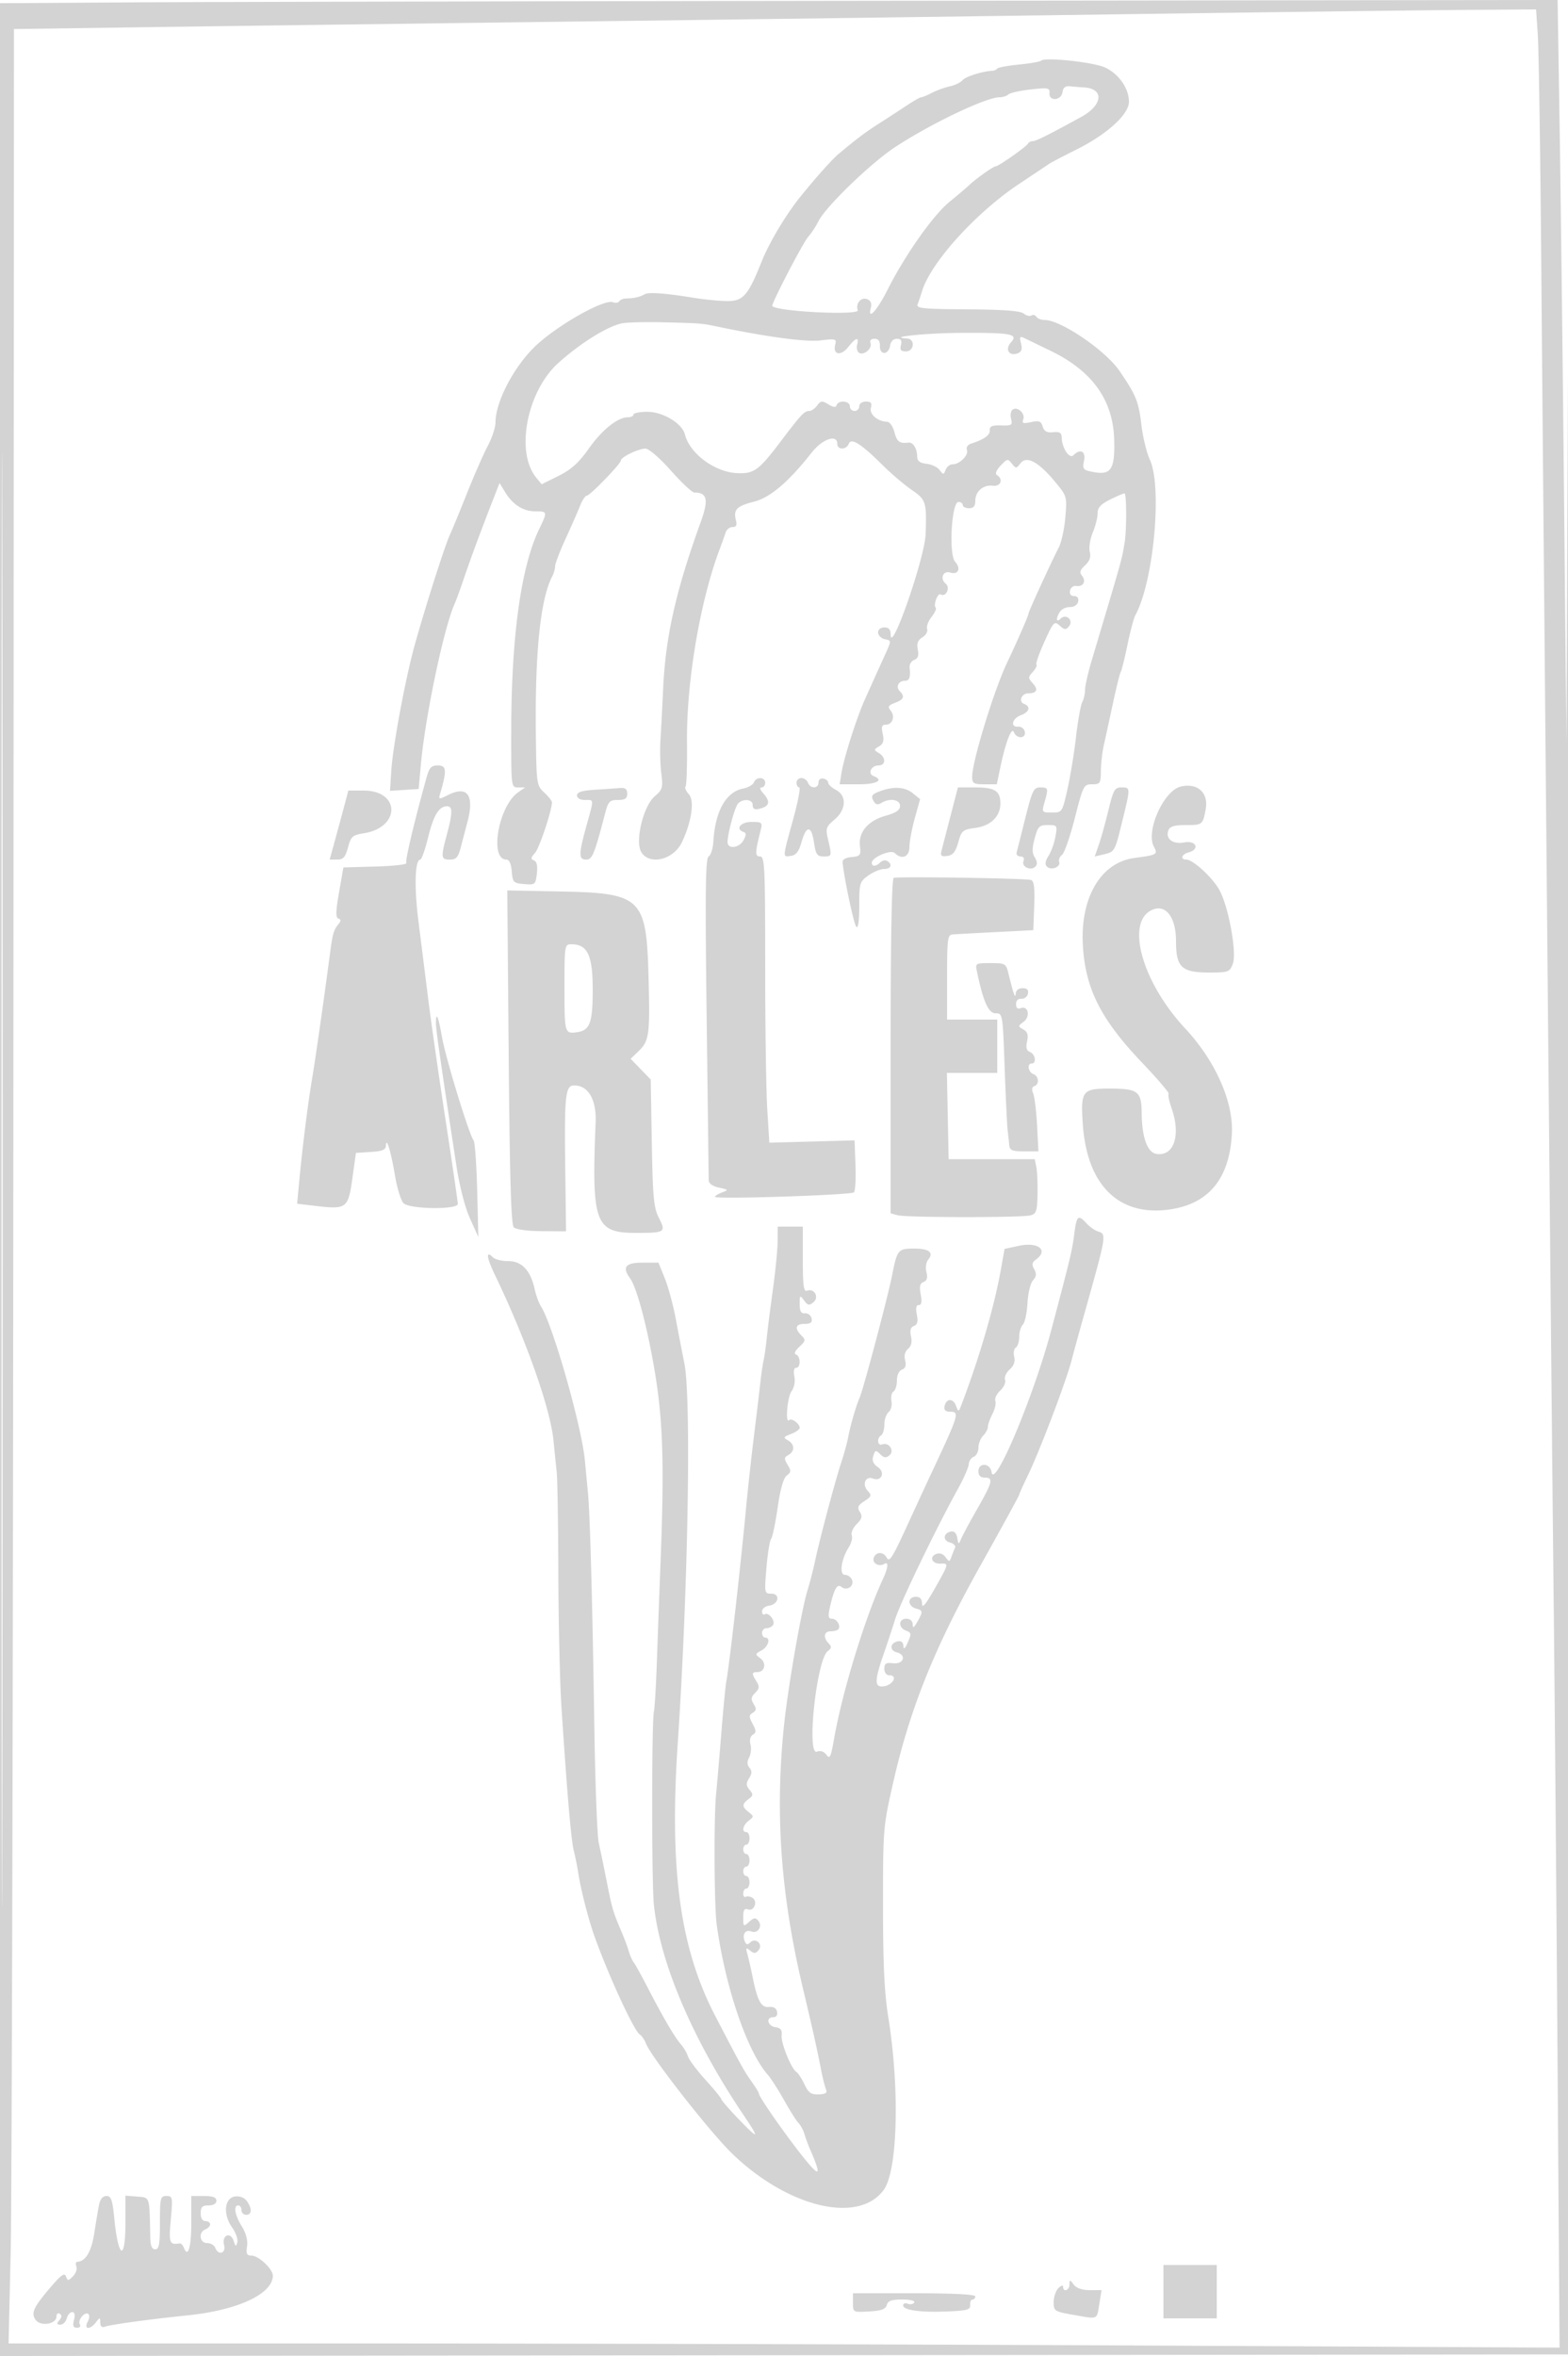 <svg xmlns="http://www.w3.org/2000/svg" width="500" height="751"><path d="M42.75.754L0 1.021v749.983l250.25-.252 250.25-.252.007-375.5c.004-206.525-.221-322.175-.5-257l-.507 118.5-.757-77.5c-.416-42.625-1.049-95.84-1.407-118.255l-.651-40.754-205.592.248C178.017.376 66.263.608 42.75.754M.495 376c0 206.525.115 291.013.255 187.75.14-103.262.14-272.237 0-375.5C.61 84.988.495 169.475.495 376M357.5 4.544c-48.95.685-127.7 1.736-175 2.335S75.79 8.259 50.477 8.614l-46.023.645-.19 339.621c-.105 186.791-.491 352.783-.858 368.87L2.739 747l115.881.004c63.734.003 175.012.301 247.285.664l131.406.66-.659-93.914c-.363-51.653-.905-115.739-1.205-142.414-.58-51.492-3.061-318.648-3.971-427.5-.298-35.75-.793-68.713-1.099-73.25L489.82 3l-21.66.149c-11.913.083-61.71.71-110.66 1.395m-25.546 14.807c-.3.316-3.45.864-7 1.219-3.55.355-6.679.934-6.954 1.287-.275.354-.95.666-1.5.695-3.229.168-8.587 1.848-9.533 2.988-.608.732-2.454 1.628-4.103 1.99-1.65.362-4.206 1.288-5.681 2.058-1.476.77-3.007 1.402-3.404 1.406-.396.003-2.646 1.29-5 2.859A619.601 619.601 0 0 1 280 39.574c-4.056 2.585-6.81 4.662-12.607 9.508-2.086 1.743-7.089 7.344-12.216 13.674-4.483 5.536-9.952 14.691-12.292 20.578-4.283 10.772-5.902 12.652-10.885 12.638-2.475-.007-7.425-.491-11-1.075-8.907-1.456-14.297-1.833-15.494-1.083-1.298.812-3.553 1.332-5.736 1.322-.952-.005-1.979.393-2.282.884-.304.491-1.222.636-2.04.322-2.906-1.115-18.289 7.665-25.058 14.303-6.736 6.604-12.39 17.57-12.39 24.03 0 1.562-1.107 4.92-2.459 7.461-1.353 2.541-4.315 9.287-6.582 14.992-2.268 5.704-4.747 11.722-5.511 13.372-1.57 3.393-7.442 21.742-11.04 34.5-3.037 10.769-7.124 32.58-7.644 40.797l-.398 6.298 4.567-.298 4.567-.297.706-7.785c1.391-15.346 7.307-43.518 10.755-51.215.493-1.1 1.808-4.7 2.923-8 2.101-6.222 5.285-14.832 9.16-24.772l2.251-5.773 1.767 2.906c2.44 4.013 5.786 6.139 9.661 6.139 3.857 0 3.883.117 1.245 5.566-5.851 12.088-8.925 34.296-8.952 64.684-.016 17.68-.007 17.75 2.207 17.75h2.222l-2.228 1.561c-6.281 4.399-9.255 21.439-3.742 21.439.901 0 1.516 1.344 1.715 3.75.291 3.523.53 3.768 3.944 4.053 3.508.293 3.65.176 4.062-3.353.288-2.472-.012-3.826-.928-4.177-1.087-.418-1.025-.884.314-2.364 1.403-1.549 5.418-13.545 5.418-16.185 0-.451-1.108-1.847-2.463-3.102-2.401-2.225-2.469-2.689-2.661-18.203-.327-26.303 1.444-43.53 5.207-50.655.504-.955.917-2.408.917-3.228 0-.821 1.502-4.765 3.339-8.764 1.836-4 3.915-8.735 4.621-10.522.705-1.787 1.673-3.25 2.15-3.25 1.017 0 10.865-10.16 10.88-11.224.015-1.071 5.613-3.776 7.815-3.776 1.098 0 4.537 2.962 8.125 7 3.422 3.85 6.776 7 7.455 7 4.172 0 4.652 2.248 2.028 9.5-7.897 21.822-11.178 36.372-11.951 53-.281 6.05-.67 13.475-.864 16.5-.194 3.025-.07 7.75.275 10.5.573 4.567.395 5.197-2.047 7.275-3.75 3.19-6.457 14.612-4.259 17.967 2.731 4.168 10.254 2.263 12.875-3.26 3.11-6.554 4.083-13.245 2.224-15.298-.919-1.016-1.397-2.12-1.063-2.454.335-.334.543-6.598.464-13.919-.211-19.36 4.143-45.135 10.442-61.811.727-1.925 1.57-4.287 1.875-5.25.304-.962 1.291-1.75 2.193-1.75 1.203 0 1.489-.602 1.073-2.258-.83-3.309.306-4.45 5.808-5.836 5.137-1.293 11.044-6.323 18.385-15.656 3.427-4.356 8.157-5.951 8.157-2.75 0 1.969 2.894 1.94 3.652-.036.774-2.016 3.883-.057 10.794 6.801 2.72 2.7 6.882 6.241 9.25 7.87 4.602 3.166 4.821 3.858 4.468 14.102-.262 7.606-11.125 38.782-11.154 32.013-.007-1.58-.605-2.25-2.01-2.25-1.163 0-2 .667-2 1.594 0 .876.9 1.829 2 2.116 2.457.643 2.576-.205-1.109 7.928A3081.57 3081.57 0 0 0 275.768 223c-2.601 5.812-6.629 18.447-7.412 23.25l-.612 3.75h6.128c5.747 0 8.094-1.308 4.691-2.614-1.979-.76-.782-3.386 1.544-3.386 2.378 0 2.471-2.554.143-3.95-1.659-.996-1.656-1.106.061-2.134 1.37-.82 1.655-1.794 1.171-4-.501-2.28-.289-2.916.97-2.916 2.152 0 3.072-2.664 1.551-4.496-1.006-1.213-.763-1.645 1.388-2.463 2.838-1.078 3.218-2.032 1.496-3.754-1.334-1.334-.341-3.287 1.672-3.287 1.454 0 1.82-1.043 1.492-4.257-.098-.966.568-2.043 1.481-2.394 1.183-.454 1.508-1.401 1.129-3.293-.391-1.955.002-2.989 1.488-3.917 1.11-.693 1.781-1.879 1.491-2.636-.291-.756.332-2.469 1.383-3.805 1.051-1.337 1.66-2.682 1.353-2.989-.841-.841.644-4.815 1.583-4.235 1.664 1.029 3.157-2.133 1.613-3.414-1.949-1.618-.851-4.283 1.462-3.549 2.529.802 3.475-1.291 1.546-3.422-2.104-2.325-1.167-19.089 1.068-19.089.743 0 1.352.45 1.352 1s.9 1 2 1c1.439 0 2-.667 2-2.378 0-3.003 2.575-5.19 5.639-4.788 2.465.323 3.381-2.085 1.286-3.38-.689-.426-.273-1.519 1.155-3.039 2.083-2.218 2.318-2.26 3.575-.644 1.271 1.634 1.423 1.629 2.757-.092 1.94-2.501 5.732-.483 10.974 5.841 3.851 4.644 3.882 4.749 3.326 11.37-.308 3.675-1.252 8.016-2.099 9.646-2.357 4.538-9.613 20.355-9.613 20.955 0 .643-3.146 7.86-6.978 16.009-4.199 8.928-11.022 31.283-11.022 36.112 0 2.112.454 2.388 3.929 2.388h3.929l1.096-5.25c1.713-8.202 3.648-13.229 4.37-11.349.851 2.218 3.923 2.084 3.461-.151-.199-.963-1.132-1.687-2.073-1.611-2.632.213-2.029-2.568.788-3.639 2.771-1.053 3.274-2.766 1.063-3.614-1.903-.73-.823-3.386 1.377-3.386 2.696 0 3.216-1.171 1.407-3.169-1.543-1.705-1.543-1.957 0-3.662.912-1.007 1.427-2.061 1.146-2.342-.281-.281.869-3.554 2.555-7.273 2.897-6.389 3.165-6.671 4.866-5.132 1.527 1.382 1.974 1.417 2.955.236 1.595-1.923-.926-4.201-2.693-2.434-1.407 1.407-1.538-.107-.192-2.224.525-.825 1.972-1.5 3.216-1.5 1.358 0 2.399-.7 2.605-1.75.214-1.097-.273-1.75-1.305-1.75-1.039 0-1.514-.646-1.287-1.75.199-.968 1.092-1.626 1.998-1.473 2.179.367 3.245-1.522 1.824-3.235-.878-1.058-.659-1.814.965-3.328 1.48-1.378 1.925-2.665 1.503-4.348-.33-1.314.097-4.057.948-6.095.852-2.039 1.549-4.799 1.549-6.134 0-1.855.99-2.918 4.195-4.504 2.308-1.141 4.301-1.97 4.43-1.841.651.651.642 11.78-.014 15.708-.938 5.623-.398 3.69-10.502 37.571-1.16 3.889-2.109 8.081-2.109 9.316 0 1.234-.404 3.002-.898 3.929-.494.926-1.393 5.959-1.998 11.184-.604 5.225-1.842 12.762-2.751 16.75-1.638 7.191-1.678 7.25-4.933 7.25-3.224 0-3.264-.056-2.35-3.243 1.294-4.514 1.224-4.757-1.373-4.757-2.08 0-2.54.945-4.744 9.75a2563.656 2563.656 0 0 1-2.77 11c-.181.688.364 1.25 1.212 1.25.956 0 1.325.567.97 1.492-.693 1.805 2.332 3.211 3.784 1.759.687-.687.633-1.627-.166-2.907-.896-1.435-.907-2.913-.044-6.118 1.025-3.804 1.445-4.226 4.211-4.226 3.006 0 3.058.082 2.387 3.75-.377 2.063-1.369 4.811-2.204 6.107-1.038 1.611-1.194 2.682-.493 3.383 1.33 1.33 4.454.138 3.905-1.491-.231-.687.181-1.699.917-2.249.735-.55 2.573-5.837 4.083-11.75 2.657-10.4 2.837-10.75 5.501-10.75 2.567 0 2.757-.289 2.798-4.25.024-2.338.449-6.05.946-8.25.496-2.2 1.792-8.149 2.879-13.221 1.087-5.071 2.217-9.61 2.511-10.085.294-.476 1.258-4.367 2.142-8.646.884-4.28 2.01-8.517 2.503-9.415 5.838-10.641 8.659-40.908 4.626-49.633-1.017-2.2-2.221-7.15-2.676-11-.891-7.543-1.713-9.567-7.022-17.303-4.501-6.558-18.691-16.197-23.844-16.197-1.095 0-2.274-.457-2.619-1.016-.346-.559-1.067-.746-1.603-.414-.536.331-1.642.049-2.457-.628-1.029-.854-6.528-1.263-17.967-1.336-14.232-.092-16.4-.311-15.869-1.606.338-.825.969-2.679 1.403-4.119 2.753-9.145 17.147-25.058 31.003-34.275 4.675-3.11 8.97-5.982 9.544-6.381.574-.399 4.478-2.439 8.675-4.535 9.82-4.902 16.782-11.234 16.777-15.26-.005-4.227-3.183-8.816-7.533-10.88-3.653-1.734-19.35-3.417-20.509-2.199m6.847 10.038c-.388 2.72-4.374 2.984-4.148.274.14-1.667-.414-1.773-6-1.149-3.384.379-6.581 1.093-7.103 1.587-.522.495-1.774.899-2.78.899-4.308 0-21.813 8.337-33.27 15.845-7.767 5.089-22.171 18.997-24.5 23.655-.825 1.65-2.287 3.872-3.249 4.938-1.696 1.879-11.973 21.684-11.491 22.145 1.858 1.775 27.904 3.02 27.272 1.304-.784-2.129 1.028-4.27 2.981-3.521 1.135.436 1.533 1.349 1.179 2.703-1.126 4.308 1.913 1.06 5.308-5.673 5.57-11.044 14.521-23.763 19.702-27.996 2.626-2.145 5.486-4.575 6.355-5.4 2.205-2.093 7.733-6 8.489-6 .885 0 9.884-6.342 10.287-7.25.184-.413.859-.758 1.5-.767 1.077-.015 4.867-1.908 15.492-7.736 6.862-3.764 7.338-8.995.854-9.375-1.199-.07-3.168-.232-4.378-.361-1.569-.166-2.285.371-2.5 1.878m-140.5 73.687c-4.656.959-13.169 6.258-20.224 12.592-10.007 8.983-13.791 28.289-7.153 36.487l1.796 2.217 5.39-2.683c4.051-2.016 6.449-4.18 9.654-8.709 4.267-6.031 9.197-9.969 12.486-9.976.963-.002 1.75-.385 1.75-.85 0-.466 1.912-.867 4.25-.893 5.044-.056 11.258 3.642 12.16 7.236 1.523 6.069 9.479 11.975 16.59 12.316 5.449.261 6.92-.814 14.107-10.313 6.365-8.413 7.39-9.5 8.961-9.5.666 0 1.796-.787 2.511-1.75 1.142-1.538 1.573-1.582 3.565-.364 1.61.986 2.375 1.058 2.644.25.563-1.69 4.212-1.375 4.212.364 0 .825.675 1.5 1.5 1.5s1.5-.675 1.5-1.5c0-.861.902-1.5 2.117-1.5 1.629 0 1.995.464 1.59 2.013-.535 2.047 2.166 4.342 5.227 4.441.788.025 1.814 1.509 2.278 3.296.795 3.056 1.642 3.69 4.463 3.342 1.481-.183 2.739 1.806 2.788 4.407.027 1.463.831 2.091 2.99 2.337 1.624.185 3.504 1.085 4.178 2 1.138 1.544 1.275 1.538 1.905-.086.373-.963 1.382-1.75 2.242-1.75 2.256 0 5.18-2.946 4.551-4.586-.308-.803.252-1.652 1.317-1.996 4.197-1.357 6.092-2.71 5.976-4.269-.094-1.278.719-1.624 3.613-1.536 3.396.102 3.683-.092 3.169-2.141-.312-1.24-.06-2.567.559-2.949 1.598-.988 4.032 1.325 3.327 3.163-.483 1.258-.032 1.416 2.473.866 2.55-.56 3.175-.323 3.726 1.414.489 1.539 1.363 2.014 3.337 1.81 2.085-.215 2.686.165 2.73 1.724.095 3.343 2.456 6.888 3.737 5.607 2.218-2.218 3.991-1.279 3.378 1.79-.538 2.686-.317 2.947 3.017 3.572 5.604 1.052 6.856-.887 6.606-10.226-.34-12.712-6.949-21.969-20.294-28.426l-8.275-4.005c-1.522-.738-1.685-.502-1.144 1.655.459 1.827.174 2.69-1.042 3.156-2.743 1.053-4.186-1.25-2.175-3.472 2.454-2.712.135-3.143-16.364-3.038-11.057.071-23.528 1.401-16.75 1.787 2.647.151 2.294 4.1-.367 4.1-1.624 0-1.995-.465-1.593-2 .383-1.464.03-2-1.314-2-1.144 0-1.958.849-2.156 2.25-.176 1.237-.995 2.25-1.82 2.25-.912 0-1.469-.881-1.421-2.25.054-1.529-.497-2.25-1.718-2.25-1.092 0-1.596.526-1.284 1.34.647 1.687-2.106 4.069-3.62 3.133-.622-.384-.909-1.548-.638-2.586.69-2.638-.374-2.351-2.866.774-2.348 2.946-4.967 2.414-4.117-.836.471-1.803.121-1.902-4.663-1.316-4.661.57-17.093-1.098-33.173-4.453-4.807-1.003-5.376-1.046-17.699-1.331-5.335-.124-10.96.034-12.5.351m-62.26 144.674c-4.052 14.626-6.901 26.668-6.473 27.36.279.451-4.123.948-9.781 1.105l-10.287.285-1.389 7.954c-1.056 6.041-1.106 8.048-.209 8.347.893.297.877.761-.066 1.897-1.367 1.647-1.781 3.035-2.479 8.302-2.105 15.905-4.681 33.933-5.86 41-1.415 8.486-3.104 22.072-4.178 33.596l-.568 6.096 5.374.645c10.53 1.265 10.878 1.01 12.277-8.99l1.098-7.847 4.75-.305c3.647-.234 4.765-.698 4.813-2 .116-3.079 1.595 1.804 2.902 9.578.673 4 1.888 7.937 2.701 8.75 1.939 1.94 17.339 2.142 17.324.227-.006-.687-1.766-12.725-3.913-26.75-2.146-14.025-4.631-31.35-5.521-38.5-.89-7.15-2.288-18.265-3.106-24.701-1.402-11.011-1.148-19.799.57-19.799.421 0 1.542-3.172 2.492-7.048 1.748-7.136 3.463-9.952 6.059-9.952 1.804 0 1.787 2.076-.071 9-1.978 7.369-1.902 8 .961 8 2.057 0 2.643-.7 3.564-4.25.607-2.337 1.522-5.825 2.033-7.75 2.271-8.541.014-11.679-6.176-8.591-3.042 1.517-3.091 1.504-2.454-.68 2.091-7.172 1.956-8.729-.757-8.729-2.142 0-2.771.649-3.63 3.75m104.364 1.638c-.293.763-1.84 1.649-3.438 1.969-5.513 1.102-8.917 7.194-9.504 17.013-.128 2.128-.801 4.221-1.497 4.651-1.008.623-1.136 11.054-.629 51.131.35 27.691.643 51.1.65 52.019.008 1.066 1.187 1.928 3.263 2.384 3.054.672 3.114.765 1 1.548-1.238.458-2.25 1.086-2.25 1.396 0 .848 43.376-.553 44.295-1.43.437-.417.662-4.316.5-8.664l-.295-7.905-13.591.371-13.59.37-.66-10.776c-.362-5.927-.659-26.456-.659-45.621 0-31.497-.156-34.844-1.625-34.844-1.653 0-1.628-1.16.185-8.383.618-2.46.441-2.617-2.952-2.617-3.487 0-5.242 2.289-2.465 3.214.852.284.843.943-.035 2.584-1.35 2.523-5.108 2.998-5.108.645 0-2.573 2.218-10.853 3.267-12.193 1.364-1.744 4.733-1.566 4.733.25 0 1.614.916 1.853 3.418.893 2.031-.779 2.007-2.266-.073-4.564-.99-1.094-1.191-1.829-.5-1.829.635 0 1.155-.675 1.155-1.5 0-1.888-2.88-1.977-3.595-.112M254 249.5c0 .825.386 1.5.859 1.5.472 0-.412 4.613-1.965 10.25-3.428 12.446-3.4 11.962-.672 11.57 1.626-.234 2.517-1.377 3.324-4.261 1.542-5.516 3.181-5.565 3.997-.119.592 3.948 1.004 4.56 3.071 4.56 2.678 0 2.682-.017 1.438-5.379-.829-3.576-.671-4.07 2.024-6.339 3.785-3.184 4.009-7.65.477-9.5-1.345-.705-2.447-1.732-2.447-2.282s-.699-1.145-1.553-1.323c-.883-.184-1.553.355-1.553 1.25 0 2.003-2.599 2.06-3.362.073-.316-.825-1.264-1.5-2.107-1.5-.842 0-1.531.675-1.531 1.5m122.5 1.227c-5.421 1.281-11.208 14.214-8.567 19.147 1.336 2.496 1.091 2.638-6.238 3.621-10.793 1.447-17.391 12.868-16.367 28.33.904 13.636 5.813 23.229 18.941 37.011 4.891 5.134 8.666 9.562 8.388 9.84-.277.278.136 2.321.919 4.54 3.029 8.585.817 15.402-4.744 14.614-2.952-.418-4.698-5.187-4.776-13.045-.068-6.962-1.165-7.785-10.368-7.785-8.561 0-9.121.75-8.416 11.271 1.272 18.974 10.907 29.006 26.341 27.426 13.326-1.365 20.405-9.466 21.205-24.266.551-10.19-5.244-23.251-14.925-33.644-14.021-15.05-19.217-34.584-10.086-37.921 4.13-1.51 7.193 2.785 7.193 10.089 0 8.367 1.758 10.045 10.525 10.045 6.193 0 6.579-.14 7.589-2.75 1.315-3.396-1.184-17.507-4.12-23.262-2.01-3.939-8.503-9.988-10.722-9.988-2.02 0-1.475-1.714.728-2.29 3.679-.962 2.469-3.889-1.314-3.179-3.72.698-6.148-1.162-5.096-3.904.457-1.192 1.916-1.627 5.458-1.627 5.386 0 5.507-.095 6.417-5.008.979-5.287-2.583-8.536-7.965-7.265m-186.75 1.012c-4.191.263-5.75.754-5.75 1.811 0 .88.983 1.45 2.5 1.45 2.996 0 2.958-.628.5 8.243-2.516 9.078-2.527 10.757-.071 10.757 1.936 0 2.58-1.574 6.034-14.75.994-3.792 1.433-4.25 4.076-4.25 2.294 0 2.961-.45 2.961-2 0-1.463-.604-1.949-2.25-1.811a543.12 543.12 0 0 1-8 .55m91 .423c-2.899 1.059-3.194 1.592-1.958 3.535.502.79 1.263.88 2.234.266 2.612-1.652 5.974-1.141 5.974.907 0 1.365-1.225 2.213-4.538 3.141-5.665 1.586-8.77 5.228-8.25 9.68.344 2.946.122 3.238-2.668 3.511-2.009.197-2.984.808-2.867 1.798.72 6.113 3.633 19.677 4.391 20.45.578.589.932-1.953.932-6.682 0-7.283.133-7.726 2.904-9.7 1.598-1.137 3.848-2.068 5-2.068 2.237 0 2.806-1.443 1.009-2.554-.598-.369-1.588-.171-2.2.441-1.373 1.373-2.713 1.441-2.713.139 0-1.733 6.099-4.327 7.315-3.111 2.247 2.247 4.685 1.243 4.685-1.93 0-1.658.765-5.766 1.7-9.129l1.7-6.114-2.311-1.871c-2.515-2.037-6.041-2.278-10.339-.709m22.307 8.088a4790.562 4790.562 0 0 0-2.868 11.088c-.371 1.456.022 1.768 1.893 1.5 1.792-.257 2.631-1.303 3.478-4.338 1.04-3.726 1.413-4.04 5.438-4.588 4.948-.674 8.002-3.659 8.002-7.823 0-3.964-1.761-5.089-7.971-5.089h-5.571l-2.401 9.25m50.399-2c-.967 3.988-2.347 8.941-3.066 11.009l-1.307 3.758 2.708-.637c3.714-.875 3.664-.788 6.071-10.594 2.654-10.816 2.655-10.786-.254-10.786-2.142 0-2.577.761-4.152 7.25m-243.503-2c-.619 2.337-1.957 7.288-2.975 11l-1.851 6.75h2.398c1.938 0 2.598-.742 3.441-3.873.943-3.502 1.427-3.934 5.052-4.514 11.746-1.878 11.668-13.613-.09-13.613h-4.851l-1.124 4.25m175.036 23.583c-.635.214-.989 19.392-.989 53.634v53.3l2.25.603c2.85.764 39.532.795 42.36.036 1.838-.493 2.125-1.36 2.234-6.736.069-3.393-.103-7.295-.383-8.67l-.508-2.5H302.5l-.278-13.75-.278-13.75H318v-17h-16v-13.5c0-12.139.176-13.514 1.75-13.636.962-.074 7.15-.412 13.75-.75l12-.614.292-7.765c.213-5.658-.058-7.89-1-8.224-1.514-.537-42.346-1.169-43.803-.678m-122.776 57.113c.328 38.647.769 53.436 1.619 54.286.68.68 4.407 1.189 8.918 1.218l7.75.05-.257-20c-.301-23.438.028-26.5 2.848-26.5 4.52 0 7.139 4.52 6.84 11.807-1.318 32.106-.19 35.193 12.857 35.193 9.371 0 9.663-.196 7.269-4.889-1.587-3.111-1.909-6.584-2.208-23.821l-.349-20.18-3.2-3.305-3.201-3.305 2.46-2.364c3.469-3.334 3.727-5.189 3.252-23.419-.667-25.605-2.128-27.034-28.18-27.553l-16.869-.336.451 53.118M180 315c0 14.358.062 14.576 4 14.028 4.108-.571 5-2.981 5-13.509 0-11.058-1.625-14.519-6.814-14.519-2.144 0-2.186.27-2.186 14m131.539-5.25c2.005 9.547 3.661 13.25 5.926 13.25 2.26 0 2.284.142 2.893 17.25.337 9.488.766 18.488.953 20 .186 1.512.418 3.65.514 4.75.147 1.682.9 2 4.739 2h4.563l-.427-8.25c-.235-4.538-.795-9.123-1.244-10.19-.526-1.25-.396-2.08.364-2.333 1.679-.56 1.462-3.182-.32-3.865-1.667-.64-2.072-3.362-.5-3.362 1.604 0 1.151-3.005-.552-3.658-1.115-.428-1.379-1.379-.939-3.385.457-2.078.151-3.051-1.198-3.815-1.736-.984-1.732-1.085.101-2.44 2.238-1.653 1.473-5.256-.92-4.337-.993.381-1.492-.05-1.492-1.285 0-1.141.661-1.804 1.712-1.719.941.077 1.874-.649 2.073-1.611.252-1.22-.266-1.75-1.712-1.75-1.263 0-2.119.684-2.191 1.75-.12 1.774-.663.258-2.33-6.5-.769-3.115-1.006-3.25-5.696-3.25-4.812 0-4.884.046-4.317 2.75m-172.529 16.5c.008 2.033 1.543 12.695 6.51 45.225 1.008 6.603 2.739 13.336 4.346 16.904l2.669 5.931-.373-14.905c-.205-8.198-.721-15.355-1.147-15.905-1.447-1.871-8.917-26.274-10.071-32.901-1.164-6.683-1.952-8.455-1.934-4.349m203.559 67.044c-.652 5.218-1.297 7.911-7.36 30.743-5.587 21.036-18.195 51-19.025 45.213-.42-2.926-4.184-3.15-4.184-.25 0 1.333.667 2 2 2 2.86 0 2.539 1.36-2.337 9.902-2.385 4.179-4.714 8.498-5.176 9.598-.802 1.913-.856 1.899-1.24-.308-.254-1.459-.986-2.195-1.991-2-2.488.482-2.707 2.877-.32 3.501 1.18.309 1.903 1.067 1.606 1.684-.298.618-.821 1.921-1.164 2.896-.582 1.655-.706 1.661-1.856.088-.766-1.048-1.887-1.435-2.961-1.023-2.34.898-1.384 3.181 1.29 3.083 2.784-.103 2.789-.126-1.851 8.079-2.733 4.833-3.965 6.303-3.979 4.75-.015-1.576-.62-2.25-2.021-2.25-1.163 0-2 .667-2 1.594 0 .876.9 1.829 2 2.116 2.35.615 2.393.979.5 4.29-1.091 1.908-1.438 2.086-1.465.75-.021-1.072-.81-1.75-2.035-1.75-2.556 0-2.625 2.829-.093 3.782 1.723.649 1.779 1.007.581 3.718-.909 2.058-1.351 2.428-1.407 1.177-.051-1.144-.703-1.703-1.748-1.5-2.555.495-2.819 2.883-.39 3.518 3.267.855 2.212 3.886-1.212 3.483-2.199-.259-2.731.082-2.731 1.75 0 1.175.649 2.072 1.5 2.072 3.154 0 1.03 3.466-2.19 3.573-2.525.084-2.375-2.206.722-11.073.961-2.75 2.512-7.458 3.447-10.463 1.631-5.238 13.081-28.976 20.036-41.537 1.827-3.3 3.359-6.802 3.404-7.781.044-.98.756-2.041 1.581-2.357.825-.317 1.5-1.621 1.5-2.898 0-1.276.675-2.996 1.5-3.821.825-.825 1.503-2.095 1.506-2.822.004-.726.659-2.572 1.457-4.102.798-1.529 1.214-3.396.926-4.148-.289-.752.418-2.245 1.57-3.318 1.152-1.073 1.841-2.61 1.532-3.415-.309-.805.347-2.286 1.458-3.291 1.356-1.228 1.833-2.566 1.454-4.078-.311-1.238-.079-2.551.516-2.919.595-.367 1.081-1.901 1.081-3.409 0-1.508.524-3.265 1.165-3.906s1.303-3.718 1.471-6.839c.171-3.166.951-6.387 1.765-7.286 1.1-1.217 1.196-2.079.388-3.522-.831-1.485-.704-2.177.571-3.109 4.081-2.984.708-5.678-5.462-4.362l-4.569.975-1.194 6.704c-2.068 11.61-6.746 27.684-12.396 42.59-1.067 2.813-1.115 2.83-1.915.666-.915-2.471-3.147-2.299-3.647.281-.218 1.124.352 1.667 1.75 1.667 3.102 0 2.869.805-5.299 18.25a2435.39 2435.39 0 0 0-7.175 15.5c-6.01 13.129-6.785 14.408-7.722 12.734-1.081-1.932-3.356-1.902-4.107.054-.644 1.678 1.631 3.04 3.328 1.992 1.477-.913 1.301 1.122-.415 4.819-5.712 12.304-13.007 36.163-15.576 50.942-1.009 5.806-1.361 6.544-2.426 5.088-.799-1.093-1.888-1.458-3.035-1.017-3.397 1.303-.1-29.341 3.448-32.045 1.243-.947 1.303-1.435.302-2.45-1.829-1.854-1.526-3.867.583-3.867 1.009 0 2.103-.269 2.431-.598.998-.998-.38-3.402-1.95-3.402-1.14 0-1.313-.735-.766-3.25 1.334-6.132 2.378-8.056 3.752-6.916 1.705 1.415 4.155-.206 3.377-2.233-.338-.881-1.339-1.601-2.225-1.601-1.915 0-1.227-4.968 1.222-8.831.813-1.282 1.229-2.979.925-3.772-.305-.794.403-2.399 1.572-3.568 1.692-1.692 1.9-2.485 1.022-3.892-.905-1.448-.646-2.065 1.436-3.43 2.308-1.512 2.4-1.818 1.006-3.358-1.815-2.005-.615-4.739 1.691-3.854 2.738 1.05 4.067-1.906 1.626-3.616-1.535-1.075-1.955-2.095-1.479-3.593.597-1.882.818-1.938 2.201-.555 1.192 1.192 1.854 1.275 2.944.371 1.726-1.432-.15-4.296-2.278-3.479-1.543.592-1.843-1.994-.34-2.923.55-.34 1-1.886 1-3.437 0-1.55.612-3.326 1.36-3.947.748-.621 1.156-2.198.906-3.505-.25-1.307.038-2.681.64-3.053.602-.372 1.094-1.951 1.094-3.51 0-1.68.654-3.085 1.606-3.45 1.117-.429 1.425-1.34 1.01-2.993-.381-1.519-.043-2.836.938-3.65 1.023-.849 1.336-2.179.939-3.988-.422-1.919-.147-2.886.938-3.302 1.118-.429 1.369-1.414.927-3.627-.415-2.073-.215-3.038.628-3.038.864 0 1.045-1.021.602-3.384-.478-2.547-.252-3.531.913-3.978 1.095-.42 1.362-1.336.912-3.129-.361-1.44-.119-3.158.561-3.978 1.884-2.27.285-3.531-4.474-3.531-5.122 0-5.414.351-7.006 8.396-1.396 7.059-9.106 36.142-10.366 39.104-1.247 2.932-2.868 8.502-3.637 12.5-.37 1.925-1.351 5.525-2.18 8-1.858 5.55-6.969 24.735-8.391 31.5-.579 2.75-1.677 7.025-2.442 9.5-1.914 6.195-6.141 30.39-7.424 42.5-2.999 28.293-1.136 54.433 6.023 84.5 3.113 13.078 4.323 18.507 5.795 26 .486 2.475 1.168 5.175 1.514 6 .474 1.127-.106 1.526-2.333 1.604-2.418.085-3.253-.505-4.535-3.207-.864-1.822-2.011-3.583-2.547-3.915-1.66-1.026-4.982-9.239-4.72-11.671.186-1.722-.32-2.386-2.001-2.627-2.526-.363-3.126-3.184-.677-3.184.971 0 1.434-.67 1.209-1.75-.236-1.136-1.149-1.665-2.6-1.507-2.478.269-3.66-1.932-5.231-9.743-.497-2.475-1.218-5.625-1.601-7-.604-2.166-.491-2.331.844-1.238 1.248 1.023 1.758 1.001 2.686-.117 1.565-1.886-.939-4.186-2.671-2.454-.858.858-1.299.739-1.765-.476-.845-2.203.279-3.758 2.189-3.026 2.03.779 3.599-1.705 2.166-3.431-.884-1.065-1.431-.996-2.942.372-1.772 1.603-1.857 1.536-1.857-1.444 0-2.357.366-2.983 1.492-2.551 1.952.75 3.259-2.553 1.451-3.67-.741-.458-1.706-.611-2.145-.34-.439.271-.798-.209-.798-1.066 0-.857.45-1.559 1-1.559s1-.9 1-2-.45-2-1-2-1-.675-1-1.5.45-1.5 1-1.5 1-.9 1-2-.45-2-1-2-1-.675-1-1.5.45-1.5 1-1.5 1-.9 1-2-.45-2-1-2c-1.6 0-1.156-2.159.75-3.64 1.667-1.295 1.667-1.425 0-2.72-2.194-1.705-2.202-2.589-.038-4.172 1.485-1.085 1.526-1.476.31-2.941-1.137-1.371-1.167-2.066-.154-3.687.93-1.489.96-2.342.12-3.354-.785-.946-.818-1.936-.109-3.26.56-1.047.752-2.921.426-4.167-.36-1.378-.064-2.59.755-3.096 1.126-.696 1.116-1.266-.06-3.463-1.217-2.275-1.211-2.752.046-3.535 1.156-.719 1.214-1.292.281-2.797-.942-1.522-.848-2.218.481-3.547 1.361-1.362 1.436-2.001.422-3.624-1.595-2.555-1.551-2.997.301-2.997 2.357 0 2.961-2.92.914-4.416-1.716-1.256-1.698-1.378.375-2.488 2.196-1.175 3.038-4.096 1.18-4.096-.55 0-1-.675-1-1.5s.648-1.5 1.441-1.5 1.731-.47 2.086-1.044c.798-1.291-1.422-4.139-2.64-3.386-.488.301-.887-.122-.887-.941 0-.82 1.008-1.634 2.24-1.809 3.063-.438 3.674-3.82.69-3.82-2.165 0-2.201-.194-1.534-8.195.376-4.508 1.046-8.67 1.488-9.25.443-.58 1.388-5.101 2.1-10.047.852-5.918 1.846-9.401 2.906-10.189 1.387-1.032 1.423-1.503.256-3.41-1.168-1.91-1.134-2.336.25-3.111 2.112-1.182 2.041-3.454-.146-4.678-1.553-.869-1.441-1.097 1-2.025 1.512-.575 2.75-1.452 2.75-1.948 0-1.33-2.577-3.236-3.342-2.472-1.33 1.331-.611-7.357.765-9.234.836-1.14 1.197-3.075.875-4.691-.338-1.695-.116-2.75.577-2.75 1.491 0 1.454-3.724-.042-4.222-.722-.241-.321-1.177 1.054-2.458 2.008-1.871 2.072-2.218.667-3.623-2.286-2.286-1.897-3.697 1.019-3.697 1.922 0 2.482-.443 2.212-1.75-.199-.962-1.132-1.687-2.073-1.611-1.275.103-1.712-.647-1.712-2.941 0-2.877.092-2.954 1.392-1.177 1.187 1.624 1.63 1.706 3.012.559 1.901-1.578.231-4.538-2.064-3.657-1.067.41-1.34-1.616-1.34-9.954V391h-8l-.038 4.75c-.02 2.613-.694 9.475-1.496 15.25-.803 5.775-1.689 12.75-1.969 15.5s-.741 6.017-1.025 7.26c-.283 1.244-.745 4.394-1.026 7-.282 2.607-1.18 10.14-1.997 16.74-.817 6.6-1.955 16.95-2.529 23-1.908 20.12-5.358 50.412-6.32 55.5-.26 1.375-.957 8.575-1.549 16-.592 7.425-1.363 16.425-1.712 20-.74 7.563-.602 35.654.203 41.5 2.767 20.094 9.704 40.404 16.393 48 .969 1.1 3.27 4.7 5.114 8 1.845 3.3 3.909 6.565 4.587 7.256.678.691 1.523 2.266 1.878 3.5s1.234 3.594 1.954 5.244c3.043 6.972 3.01 8.313-.117 4.772-4.749-5.378-16.351-21.649-16.351-22.931 0-.293-.994-1.928-2.208-3.633-2.546-3.576-3.358-5.038-11.685-21.038-11.273-21.661-14.706-46.644-11.976-87.17 3.288-48.825 4.343-109.949 2.089-121-.674-3.3-1.893-9.6-2.711-14-.818-4.4-2.4-10.255-3.517-13.012l-2.031-5.012-5.231.012c-5.301.012-6.409 1.472-3.804 5.012 2.047 2.781 5.24 14.573 7.58 28 2.908 16.678 3.376 30.425 2.127 62.5a8924.983 8924.983 0 0 0-1.185 32c-.256 7.425-.675 14.431-.93 15.569-.728 3.238-.742 54.179-.018 61.431 1.842 18.431 12.354 43.122 28.628 67.239 5.221 7.737 4.881 7.991-1.628 1.217-3.025-3.149-5.502-6.002-5.504-6.34-.002-.339-2.254-3.091-5.003-6.116-2.75-3.025-5.276-6.4-5.614-7.5-.339-1.1-1.35-2.829-2.247-3.842-1.945-2.195-5.703-8.607-10.593-18.076-1.965-3.804-3.96-7.404-4.433-8-.474-.595-1.191-2.207-1.595-3.582-.403-1.375-1.404-4.075-2.224-6-2.834-6.652-3.096-7.535-4.762-16-.92-4.675-2.087-10.3-2.593-12.5-.505-2.2-1.148-19.3-1.428-38-.568-37.922-1.353-66.705-2.005-73.5-.237-2.475-.686-7.2-.997-10.5-1.026-10.876-10.193-43.051-13.965-49.015-.701-1.108-1.615-3.583-2.03-5.5-1.295-5.974-4.102-8.985-8.375-8.985-2.053 0-4.265-.532-4.915-1.183-2.38-2.38-2.104-.053.682 5.744 9.894 20.585 17.617 42.454 18.602 52.673.332 3.446.794 7.974 1.028 10.061.234 2.087.465 16.712.515 32.5.05 15.788.49 34.78.978 42.205 1.833 27.909 3.098 42.608 3.958 46 .489 1.925 1.124 5.084 1.412 7.021.752 5.049 3.223 14.74 5.094 19.979 4.545 12.723 12.678 30.365 14.524 31.506.612.379 1.487 1.657 1.944 2.841 1.67 4.328 20.48 28.346 27.529 35.153 17.755 17.143 40.197 22.54 48.278 11.609 4.49-6.073 5.194-32.019 1.496-55.109-1.251-7.805-1.683-16.917-1.686-35.5-.003-24.679.039-25.186 3.292-39.5 5.288-23.272 13.146-42.799 27.676-68.776C319.393 486.972 325 476.732 325 476.469c0-.263 1.152-2.839 2.561-5.724 3.827-7.839 12.415-30.403 14.175-37.245.566-2.2 2.231-8.275 3.701-13.5 7.497-26.661 7.482-26.573 4.695-27.458-1.028-.326-2.672-1.482-3.655-2.568-2.659-2.937-3.182-2.493-3.908 3.32M31.599 702.75c-.308 1.513-1.002 5.613-1.542 9.112-.908 5.883-2.766 9.008-5.414 9.106-.471.018-.603.694-.292 1.503.31.809-.179 2.214-1.087 3.123-1.511 1.51-1.7 1.513-2.217.04-.436-1.244-1.49-.534-4.641 3.128-5.757 6.692-6.627 8.554-5.023 10.747 1.579 2.159 6.617 1.332 6.617-1.087 0-.847.472-1.248 1.049-.892.716.443.678 1.094-.123 2.059-.92 1.108-.848 1.411.335 1.411.828 0 1.741-.9 2.029-2 .287-1.1 1.064-2 1.725-2 .783 0 .983.872.574 2.5-.47 1.876-.233 2.5.951 2.5.868 0 1.288-.47.933-1.044-.799-1.293 1.423-4.138 2.643-3.384.505.312.44 1.389-.148 2.489-1.353 2.526.751 2.677 2.64.189 1.256-1.655 1.33-1.649 1.36.107.02 1.182.545 1.66 1.444 1.315 1.735-.666 13.882-2.333 26.588-3.649 15.912-1.648 27-6.841 27-12.645 0-2.091-4.558-6.378-6.781-6.378-1.506 0-1.788-.579-1.438-2.958.277-1.889-.328-4.191-1.674-6.368C74.861 706.039 74.357 703 76 703c.55 0 1 .675 1 1.5s.675 1.5 1.5 1.5c1.848 0 1.937-2.021.194-4.404-.803-1.098-2.248-1.653-3.75-1.441-3.396.479-3.892 5.705-.936 9.857 1.175 1.65 1.927 3.784 1.67 4.744-.399 1.493-.567 1.43-1.171-.437-.995-3.082-3.857-1.851-3.062 1.317.672 2.678-1.816 3.444-2.807.864-.316-.825-1.489-1.5-2.607-1.5-2.413 0-2.837-3.477-.531-4.362.825-.316 1.5-1.039 1.5-1.607 0-.567-.675-1.031-1.5-1.031-.933 0-1.5-.944-1.5-2.5 0-2 .5-2.5 2.5-2.5 1.556 0 2.5-.567 2.5-1.5 0-1.083-1.111-1.5-4-1.5h-4v8.441c0 7.908-1.05 11.477-2.367 8.044-.318-.827-.927-1.446-1.355-1.376-3.242.532-3.487-.131-2.811-7.609.645-7.138.577-7.5-1.395-7.5-1.934 0-2.072.568-2.072 8.5 0 6.889-.284 8.5-1.5 8.5-1.053 0-1.523-1.117-1.577-3.75-.274-13.425-.049-12.719-4.173-13.06l-3.75-.311v8.561c0 12.548-2.275 11.694-3.559-1.338-.581-5.899-1.003-7.102-2.491-7.102-1.151 0-1.991.982-2.351 2.75M371 730.5v8.5h17v-17h-17v8.5m-29.968-2.25c-.034 1.849-2.032 2.516-2.032.679 0-.59-.675-.397-1.5.428s-1.5 2.836-1.5 4.469c0 2.876.206 3.005 6.617 4.121 7.707 1.342 7.108 1.623 7.965-3.735l.674-4.212h-3.768c-2.415 0-4.244-.628-5.096-1.75-1.265-1.667-1.33-1.667-1.36 0M272 734.05c0 3.046.009 3.05 5.158 2.75 3.912-.227 5.269-.723 5.617-2.05.35-1.335 1.511-1.75 4.901-1.75 2.571 0 4.193.403 3.851.956-.325.526-1.252.703-2.059.393-.807-.309-1.468-.085-1.468.499 0 1.547 5.44 2.308 14 1.958 6.424-.262 7.48-.557 7.361-2.056-.076-.962.261-1.75.75-1.75s.889-.45.889-1c0-.632-7.167-1-19.5-1H272v3.05" fill="#d3d3d3" fill-rule="evenodd"/></svg>